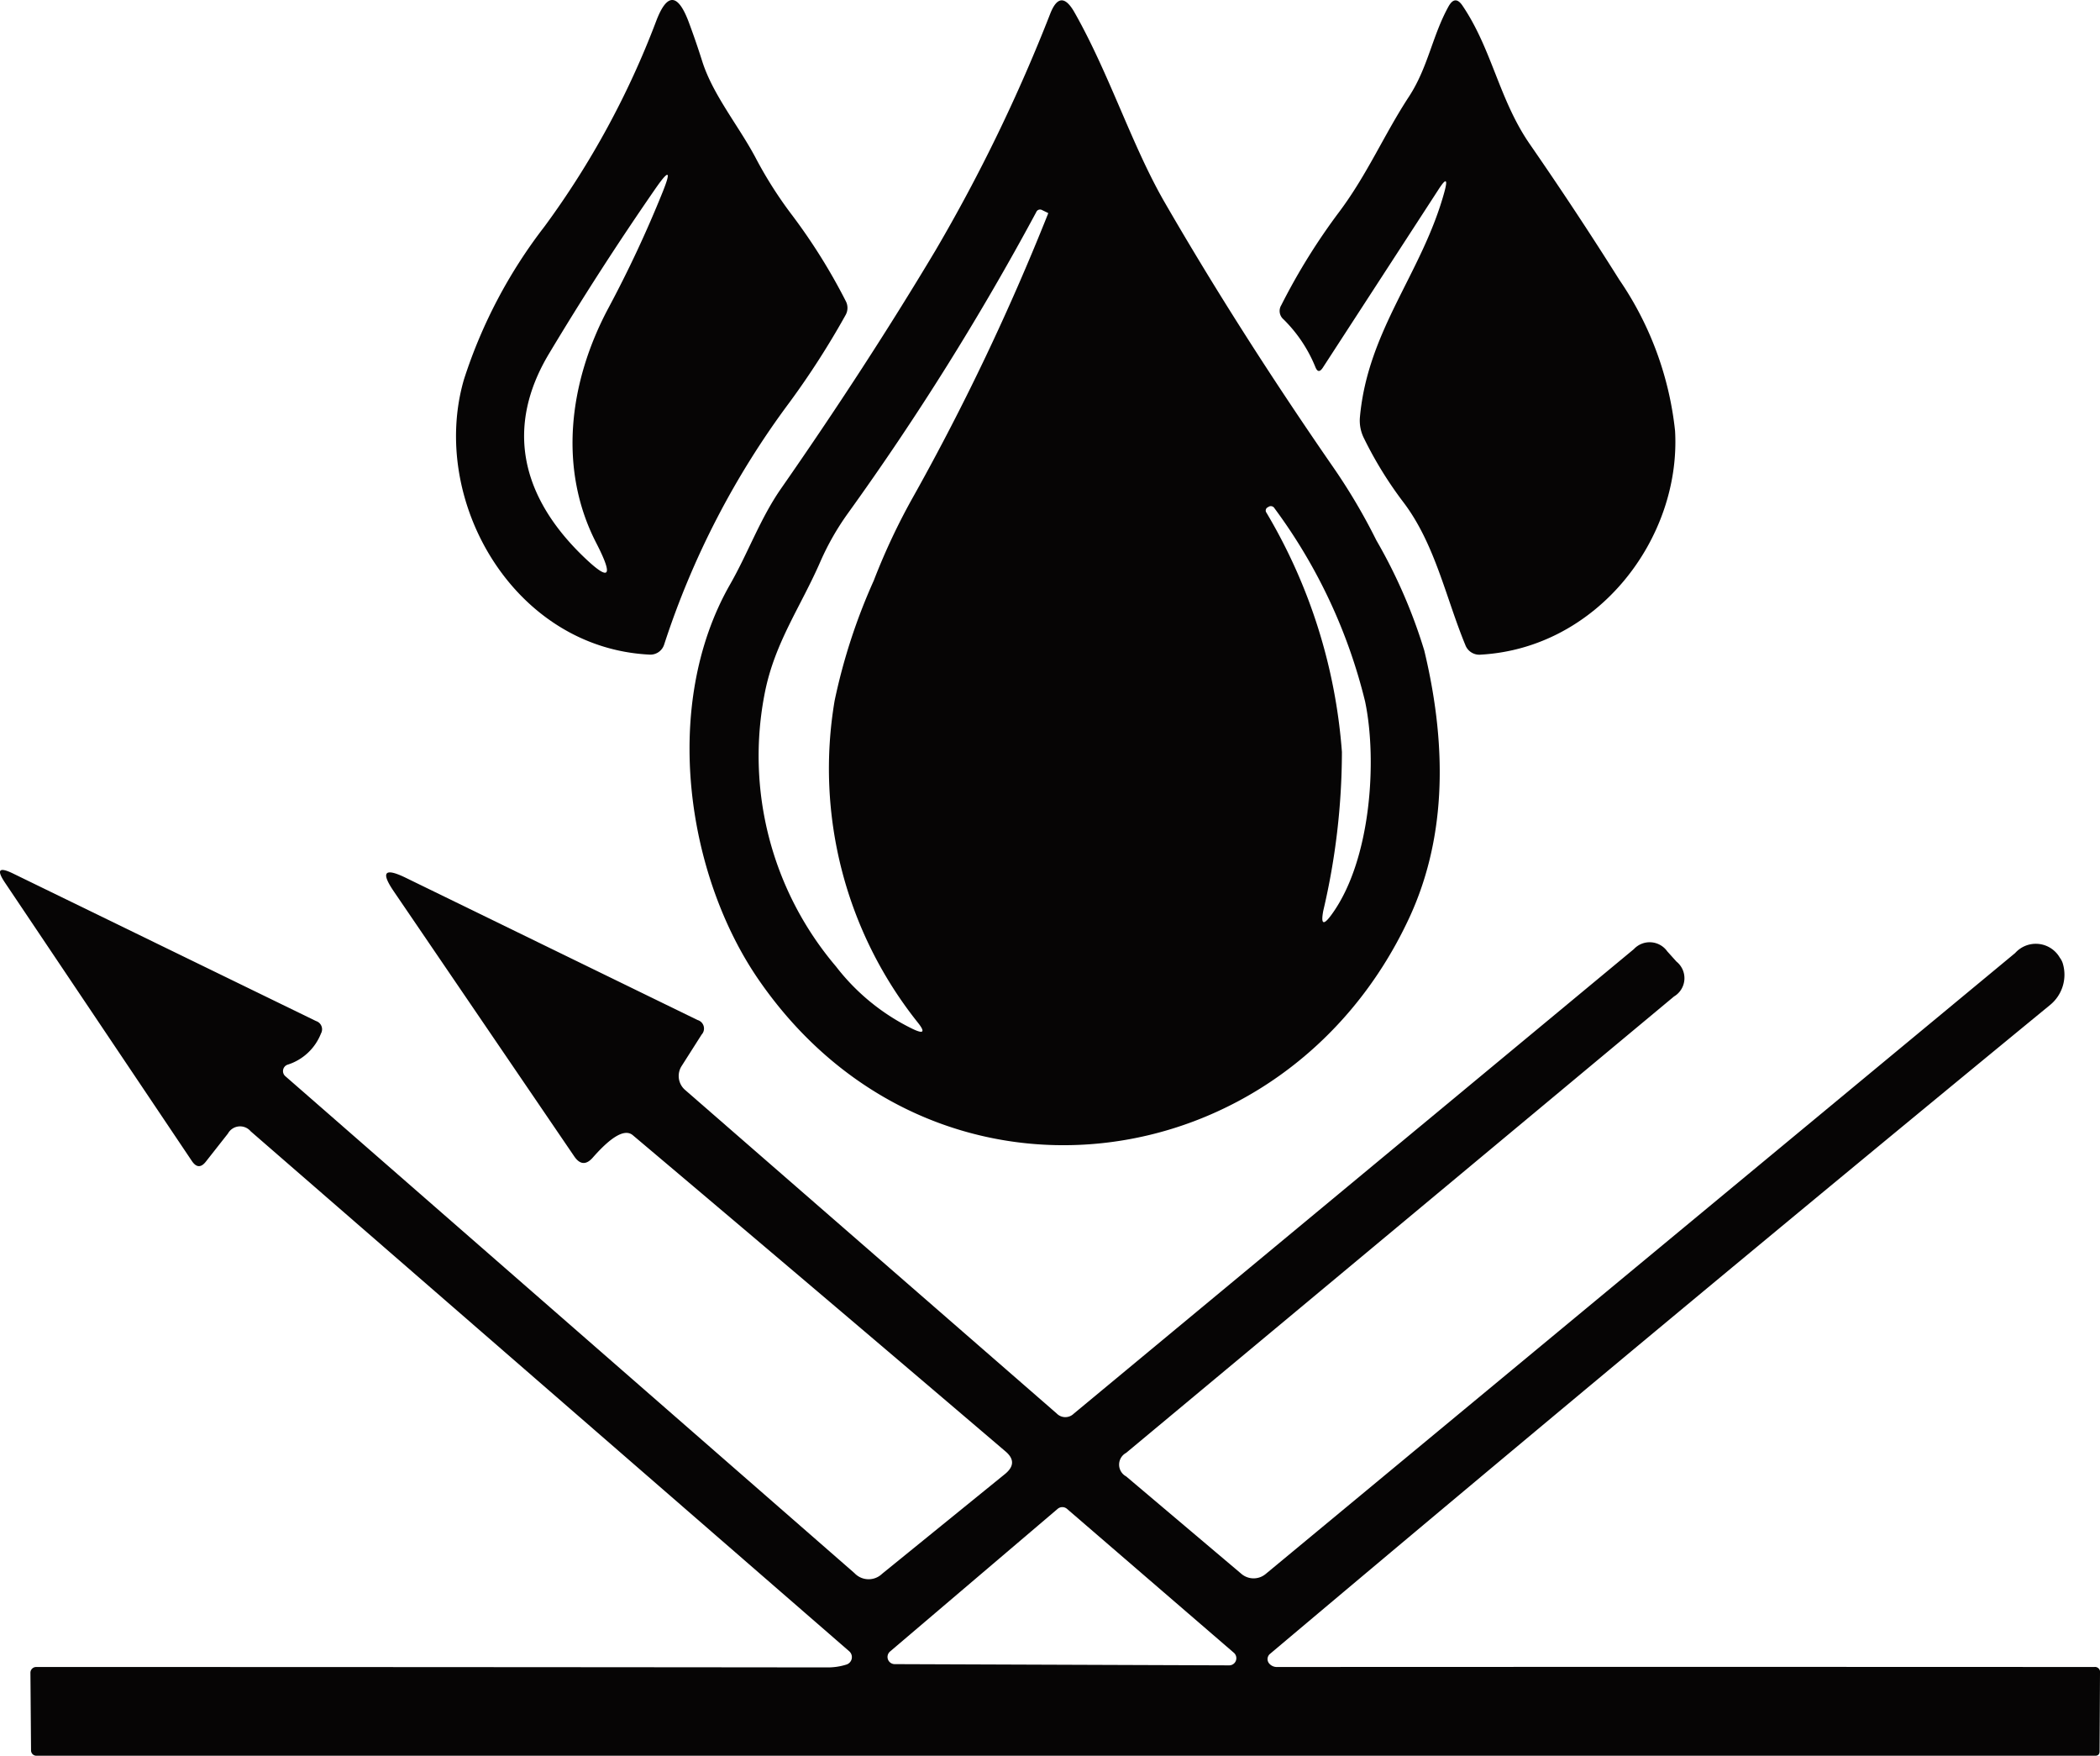 <svg xmlns="http://www.w3.org/2000/svg" width="102.495" height="85.673" viewBox="0 0 102.495 85.673"><g transform="translate(13090.035 -10983.817)"><path d="M71.23,39.78c.51,1.64,1.78,3.17,2.6,4.71a20.129,20.129,0,0,0,1.73,2.74,28.356,28.356,0,0,1,2.68,4.27.709.709,0,0,1-.01.7,40.329,40.329,0,0,1-2.73,4.25,40.926,40.926,0,0,0-6.12,11.82.705.705,0,0,1-.7.49c-6.67-.32-10.78-7.56-9.07-13.43a24.433,24.433,0,0,1,3.93-7.46,42,42,0,0,0,5.45-10.02q.78-2.06,1.57-.01Q70.92,38.8,71.23,39.78ZM65.31,63.85q2.1,2.07.75-.55c-1.86-3.62-1.33-7.85.61-11.47a57.775,57.775,0,0,0,2.64-5.65q.63-1.57-.34-.18-2.73,3.94-5.2,8.06C61.61,57.65,62.42,60.99,65.31,63.85Z" transform="translate(-13127 10947)" fill="#060505"/><path d="M88.23,37.47q.49-1.23,1.16-.08c1.73,3.04,2.81,6.52,4.43,9.32q3.6,6.23,8.17,12.84a28.8,28.8,0,0,1,2.15,3.63,25.572,25.572,0,0,1,2.34,5.38q1.82,7.58-.75,13.08c-6.08,13.02-23.29,15.2-31.72,3.01-3.53-5.1-4.79-13.41-1.41-19.32.88-1.54,1.46-3.19,2.47-4.65q4.18-6,7.54-11.62A81.356,81.356,0,0,0,88.23,37.47ZM81.75,86.7A19.872,19.872,0,0,1,77.7,71.01a28.59,28.59,0,0,1,1.91-5.86,31.6,31.6,0,0,1,1.97-4.17,116.7,116.7,0,0,0,6.54-13.74.028.028,0,0,0-.02-.04l-.27-.13a.2.2,0,0,0-.29.1,132.758,132.758,0,0,1-9.18,14.68,12.935,12.935,0,0,0-1.35,2.36c-.96,2.21-2.22,3.94-2.71,6.38a15.859,15.859,0,0,0,3.47,13.39,10.53,10.53,0,0,0,3.73,3.04Q82.33,87.42,81.75,86.7Zm21.84-15.66a26.309,26.309,0,0,0-4.42-9.42.206.206,0,0,0-.32-.05h-.01a.178.178,0,0,0-.06.27,26.692,26.692,0,0,1,3.68,11.67,34.057,34.057,0,0,1-.91,7.75q-.19,1.01.41.18C103.89,78.79,104.19,73.89,103.59,71.04Z" transform="translate(-13127 10947)" fill="#060505"/><path d="M107.17,46.07l-5.65,8.7q-.21.31-.35-.03a6.926,6.926,0,0,0-1.56-2.34.536.536,0,0,1-.11-.69,30.445,30.445,0,0,1,2.84-4.57c1.38-1.85,2.18-3.76,3.4-5.62.93-1.43,1.13-2.96,1.93-4.4q.32-.56.68-.02c1.44,2.13,1.78,4.58,3.28,6.75q2.31,3.34,4.37,6.62a16.036,16.036,0,0,1,2.72,7.37c.3,5.25-3.77,10.59-9.47,10.92a.73.73,0,0,1-.77-.48c-.95-2.3-1.48-4.94-3.03-6.97a18.887,18.887,0,0,1-1.91-3.1,1.917,1.917,0,0,1-.2-1.05c.39-4.25,3.04-7.03,4.12-10.97Q107.73,45.2,107.17,46.07Z" transform="translate(-13127 10947)" fill="#060505"/><path d="M98.92,118a.487.487,0,0,0,.37.16q19.92-.01,39.89,0a.247.247,0,0,1,.28.29l-.02,3.82q0,.22-.21.22H38.74a.26.26,0,0,1-.26-.26l-.03-3.78a.28.28,0,0,1,.28-.29q19.47,0,38.64.02a2.983,2.983,0,0,0,.91-.14.38.38,0,0,0,.13-.65L49.2,92.02a.676.676,0,0,0-1.11.11l-1.07,1.36q-.36.47-.69-.02L37.21,79.89q-.64-.95.39-.45l14.79,7.2a.422.422,0,0,1,.24.61A2.581,2.581,0,0,1,51,88.77a.33.33,0,0,0-.11.56l27.78,24.25a.948.948,0,0,0,1.35.03l6-4.87q.67-.55.02-1.1Q76.8,99.76,67.85,92.21q-.57-.48-1.95,1.09-.49.56-.91-.06l-8.8-12.92q-.98-1.43.58-.67l14.24,6.94a.432.432,0,0,1,.2.71l-.98,1.54A.9.9,0,0,0,70.4,90l18.14,15.79a.585.585,0,0,0,.83.01l27.34-22.67a1.053,1.053,0,0,1,1.63.11l.45.5a1.037,1.037,0,0,1-.12,1.7L91.93,107.71a.652.652,0,0,0,0,1.15l5.63,4.76a.92.92,0,0,0,1.18,0l36.58-30.3a1.352,1.352,0,0,1,2.18.23.906.906,0,0,1,.15.3,1.905,1.905,0,0,1-.62,2q-19.17,15.74-38.08,31.67a.33.33,0,0,0-.03.48Zm-18.51-.6a.35.35,0,0,0,.22.62l16.32.06a.35.35,0,0,0,.23-.62l-8.13-7.01a.35.35,0,0,0-.46-.01Z" transform="translate(-13127 10947)" fill="#060505"/></g></svg>